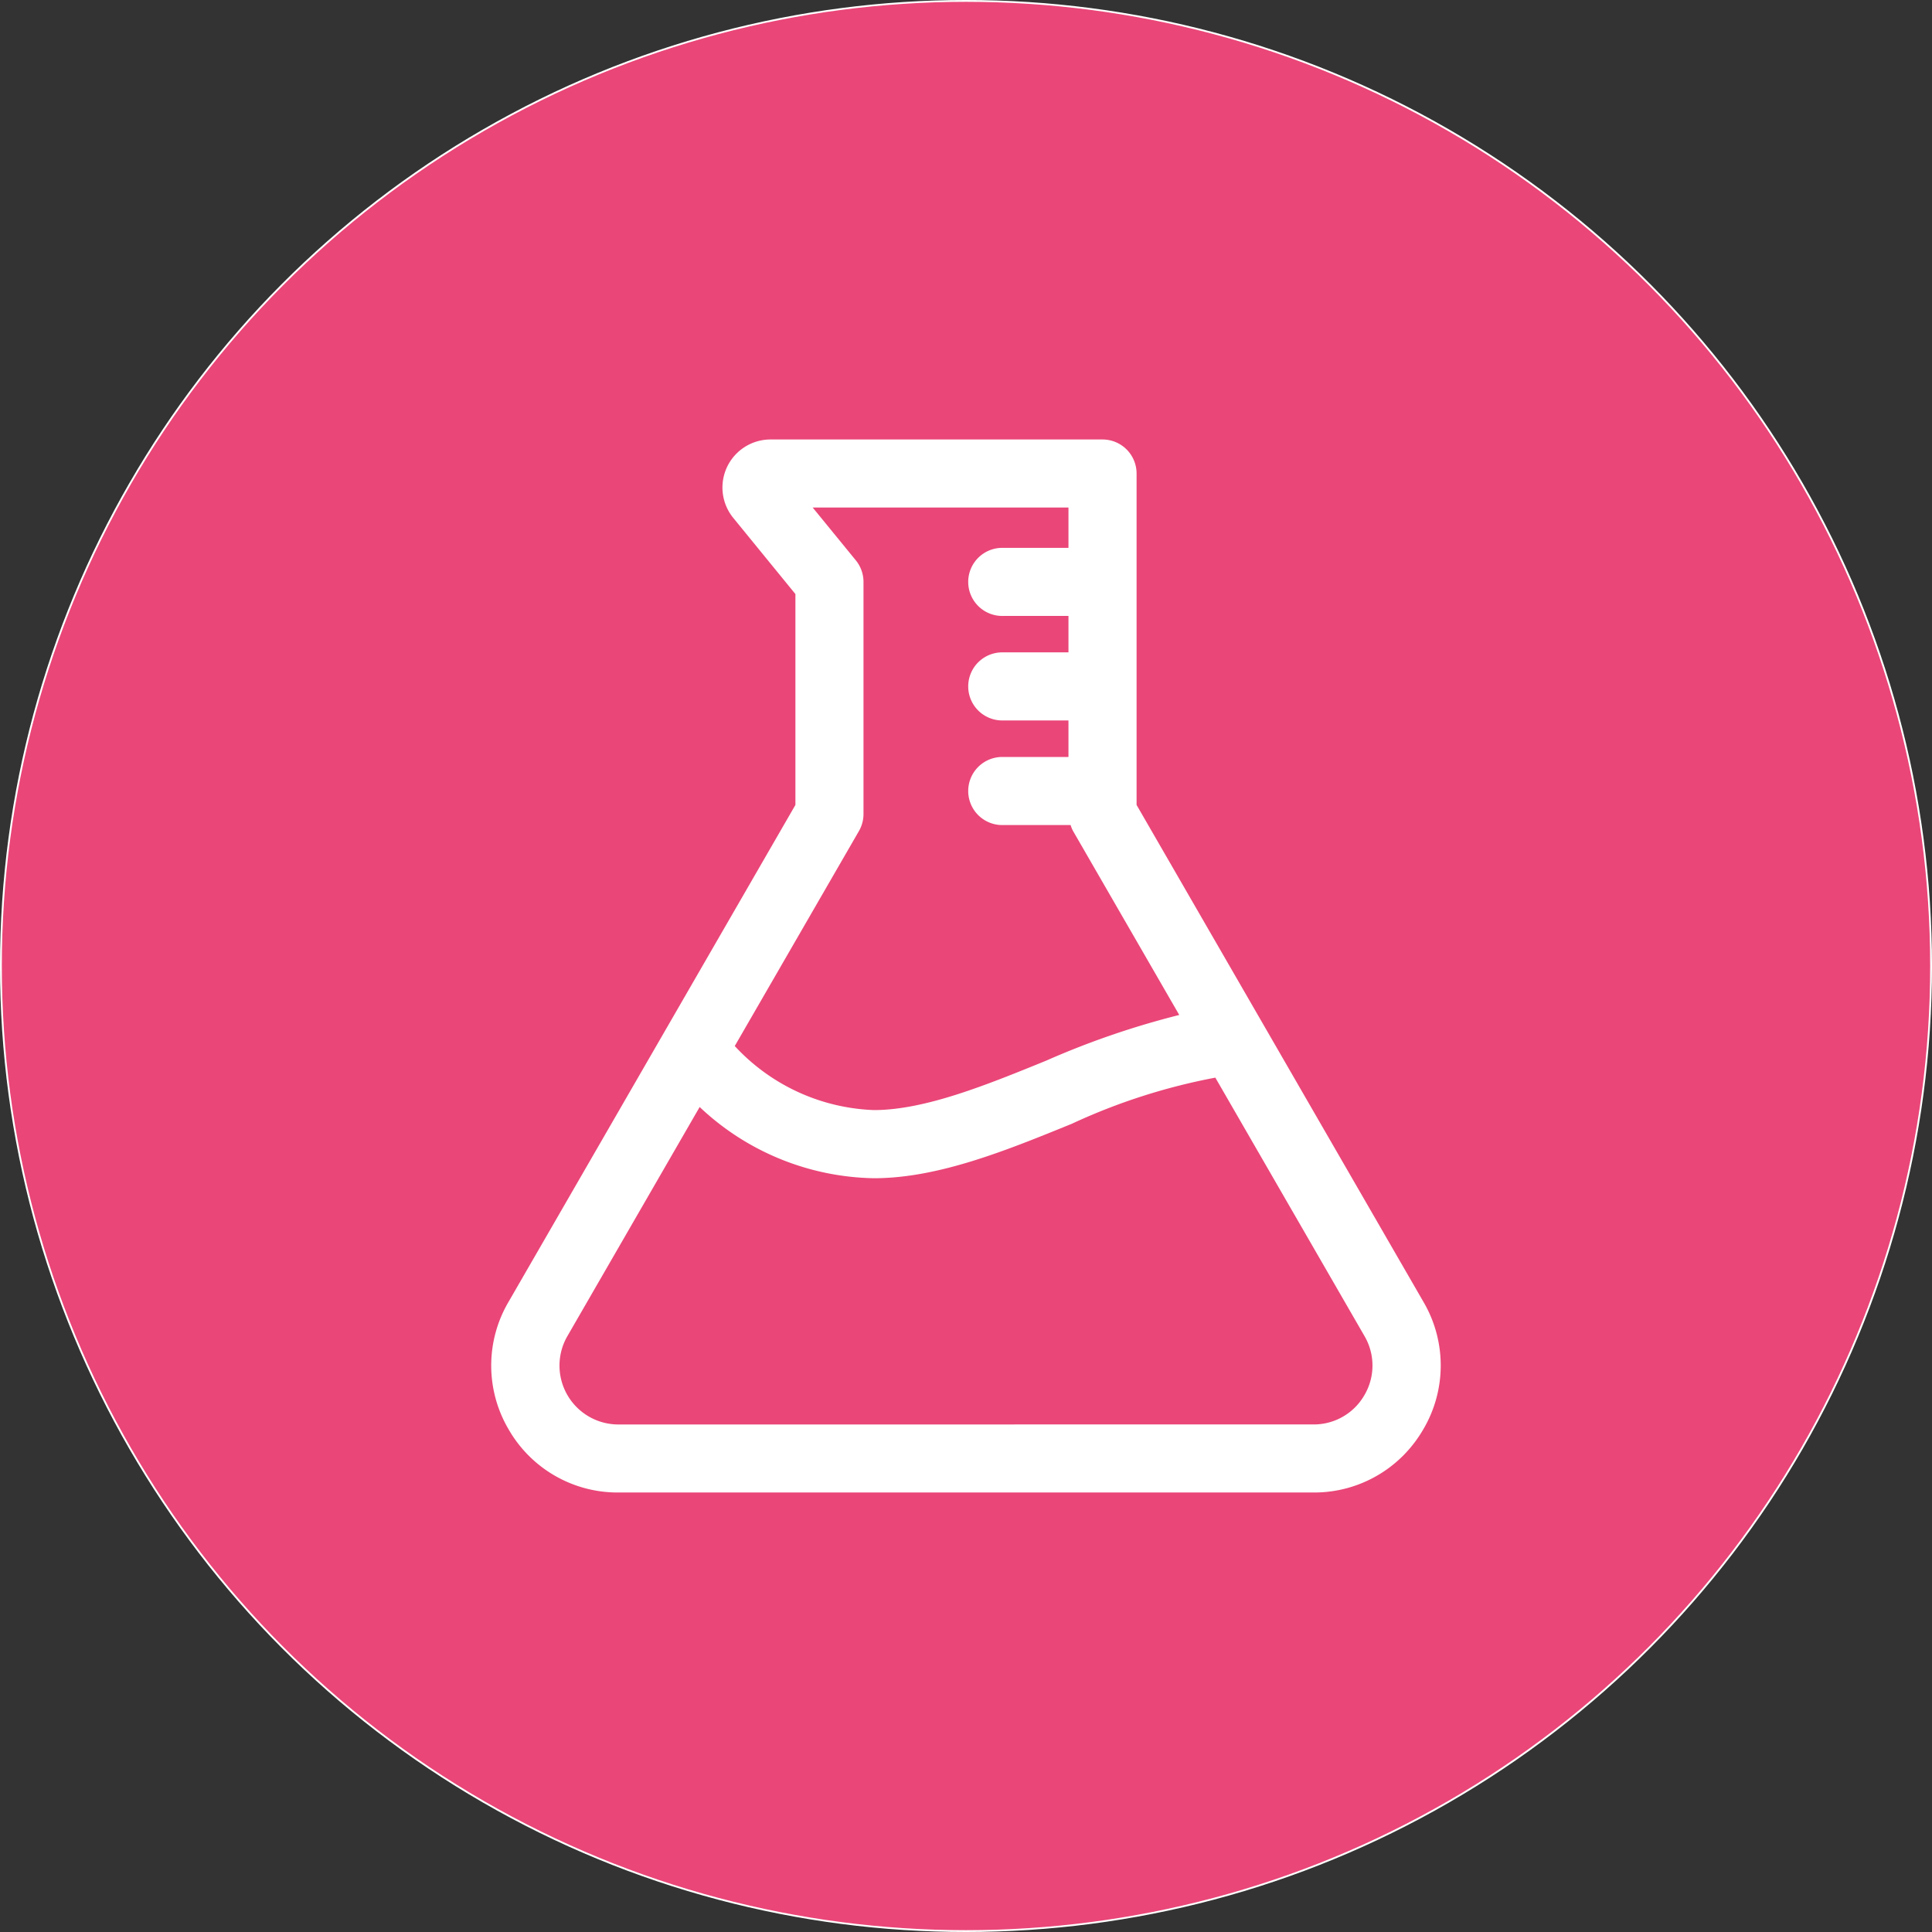 <svg xmlns="http://www.w3.org/2000/svg" width="106.1" height="106.1" viewBox="0 0 106.1 106.1"><rect x="0" y="0" width="106.1" height="106.1" fill="#333333" stroke="none"/><defs><style>.a{fill:#ea4678;stroke:#fff;stroke-miterlimit:10;stroke-width:0.1px;}.b{fill:#fff;}</style></defs><g transform="translate(-569.01 -627.63)"><circle class="a" cx="53" cy="53" r="53" transform="translate(569.06 627.68)"/><path class="b" d="M649.064,700.813l-15.76-27.3v-18.2a1.87,1.87,0,0,0-1.87-1.87H613.2a2.639,2.639,0,0,0-2.045,4.307l3.413,4.183v11.58l-15.76,27.3a6.9,6.9,0,0,0,0,6.975l0,0h0a6.9,6.9,0,0,0,6.036,3.484h38.178a6.9,6.9,0,0,0,4.917-2.021,7.084,7.084,0,0,0,1.121-1.466A6.906,6.906,0,0,0,649.064,700.813Zm-31.007-25.867a1.878,1.878,0,0,0,.25-.935V661.264a1.874,1.874,0,0,0-.421-1.183l-2.369-2.9h14.046v2.214h-3.592a1.87,1.87,0,1,0,0,3.739h3.592v2h-3.592a1.87,1.87,0,1,0,0,3.739h3.592v2.006h-3.592a1.87,1.87,0,1,0,0,3.739h3.709a1.915,1.915,0,0,0,.133.323l5.834,10.106a45.708,45.708,0,0,0-7.317,2.513c-3.27,1.332-6.652,2.71-9.451,2.71a10.939,10.939,0,0,1-7.642-3.517Zm-13.209,32.59a3.234,3.234,0,0,1-2.8-4.856l7.261-12.578a14.279,14.279,0,0,0,9.57,3.911c3.532,0,7.258-1.519,10.861-2.987a33.293,33.293,0,0,1,7.889-2.537l8.19,14.19a3.207,3.207,0,0,1,0,3.24,3.394,3.394,0,0,1-.238.358,3.2,3.2,0,0,1-2.562,1.257Z" transform="translate(-1.876 -1.678)"/></g></svg>